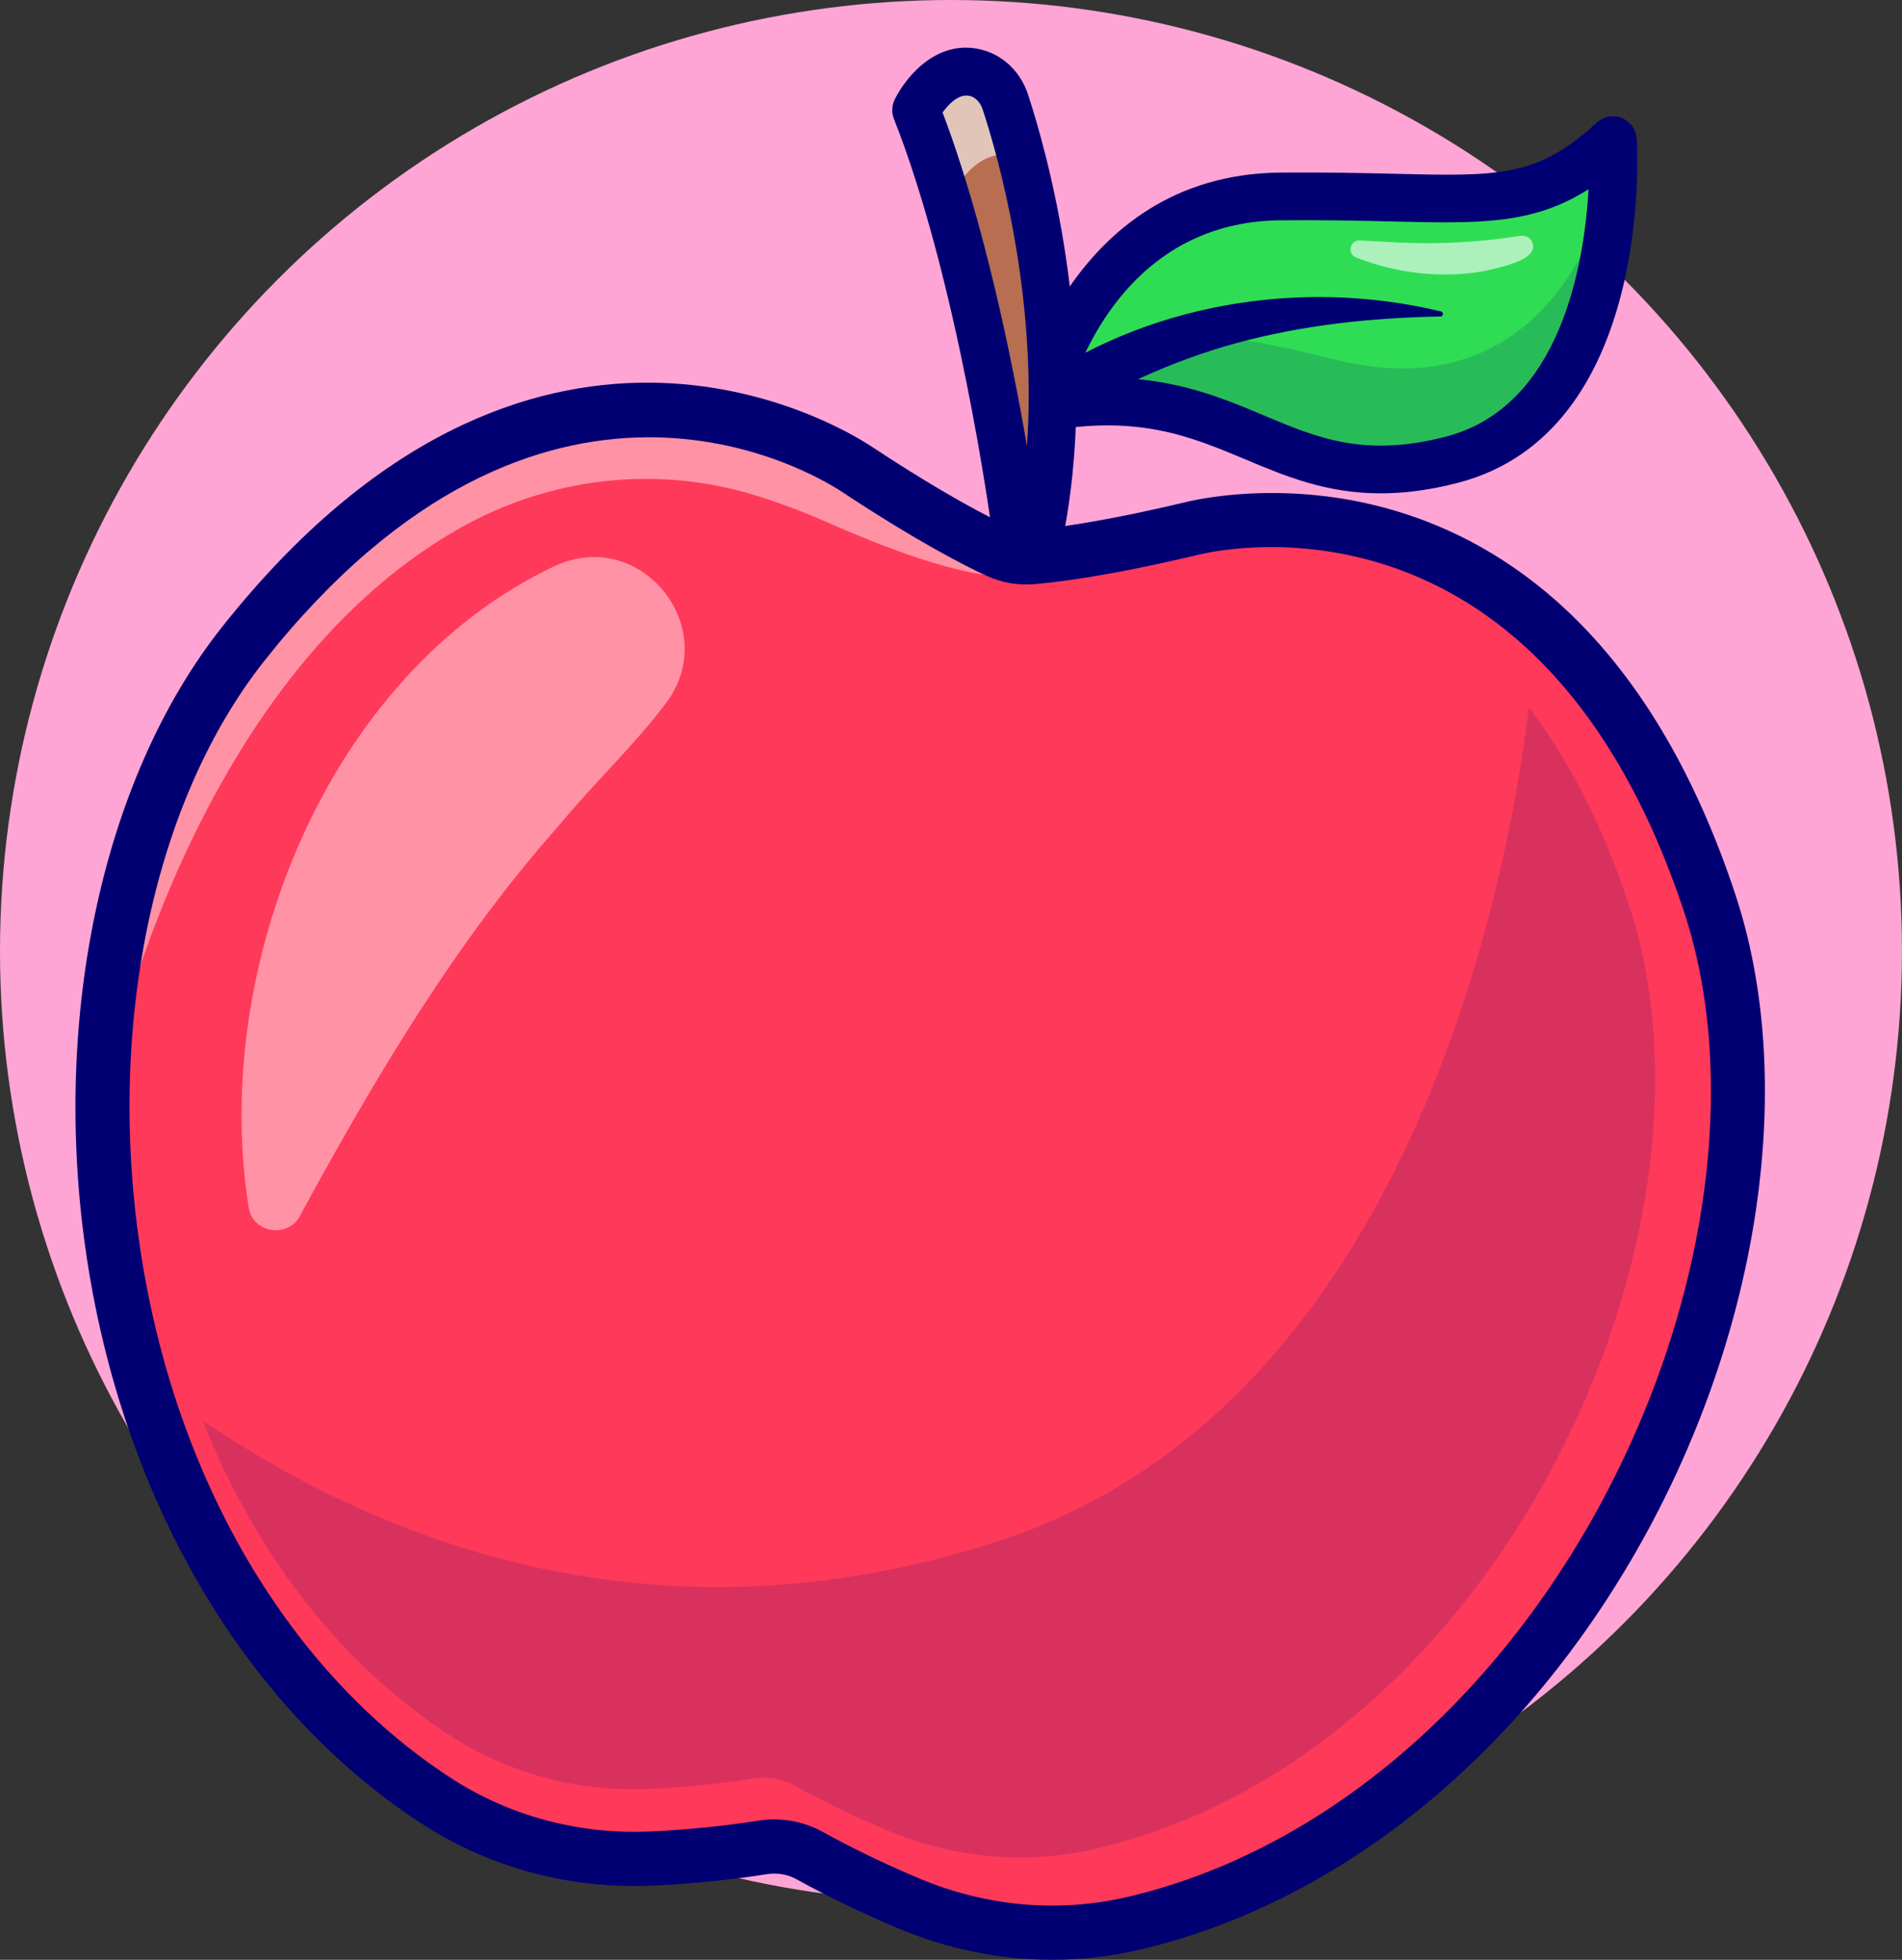 <?xml version="1.0" encoding="UTF-8"?>
<svg id="Calque_2" data-name="Calque 2" xmlns="http://www.w3.org/2000/svg" viewBox="0 0 531.93 548.04">
  <rect x="0" y="0" width="531.93" height="548.04" fill="#333333" stroke="none"/>
  <defs>
    <style>
      .cls-1 {
        fill: #fff;
      }

      .cls-2 {
        opacity: .6;
      }

      .cls-3 {
        opacity: .15;
      }

      .cls-4 {
        opacity: .45;
      }

      .cls-5 {
        fill: #ff395a;
      }

      .cls-6 {
        fill: #2fdd54;
      }

      .cls-7 {
        fill: #000072;
      }

      .cls-8 {
        fill: #b76e51;
      }

      .cls-9 {
        fill: #ffa5d5;
      }
    </style>
  </defs>
  <g id="Layer_1" data-name="Layer 1">
    <circle class="cls-9" cx="265.96" cy="265.96" r="265.96"/>
    <g>
      <path class="cls-5" d="m317.36,537.76c-21.2,5.02-43.38,2.9-63.47-5.57-8.31-3.53-17.82-7.97-27.43-13.27-3.99-2.21-8.58-3.02-13.08-2.3-10.84,1.7-21.3,2.62-30.32,3.1-21.77,1.1-43.34-4.48-61.55-16.44-41.35-27.14-68.65-70.79-82.38-118.74-7.22-25.23-10.69-51.65-10.46-77.46.35-48.31,13.64-94.55,39.31-126.94,71.71-90.59,145.07-66.43,171.72-48.85,20.39,13.47,33.15,20.02,39.37,22.87,2.98,1.37,6.21,1.93,9.48,1.67,1.85-.16,4.23-.38,7.21-.76,7.99-1.04,20.27-3.12,37.6-7.28,21.86-5.22,66.69-5.59,103.99,33.02,15.65,16.17,29.95,39.18,40.71,71.55,33.28,100.01-39.81,256.87-160.7,285.42Z"/>
      <g class="cls-3">
        <path class="cls-7" d="m306.67,516.93c-19.63,4.67-40.16,2.7-58.74-5.16-7.69-3.25-16.53-7.36-25.4-12.28-3.7-2.05-7.95-2.8-12.13-2.14-10.02,1.6-19.73,2.44-28.07,2.87-20.15,1.04-40.11-4.12-56.97-15.22-31.77-20.87-54.58-52.24-68.68-87.72,50.48,34.18,127.09,64.55,222.2,33.81,116.36-37.62,143.2-187.63,148.7-233.21,10.62,13.88,20.22,31.79,27.86,54.82,30.81,92.57-36.84,237.82-148.77,264.23Z"/>
      </g>
      <g class="cls-4">
        <path class="cls-1" d="m69.58,337.88c-10.78-67,21.93-149.53,85.48-179.55,24.18-11.31,47.05,17.35,31.16,38.34-9.03,11.99-19.97,22.14-29.47,33.67-29,32.58-51.48,70.4-72.65,109.25-3.04,6.71-13.21,5.55-14.52-1.72h0Z"/>
      </g>
      <g class="cls-4">
        <path class="cls-1" d="m295.16,157.26c-9.21,7.97-29.57,3.85-64.36-11.42-7.1-3.13-13.74-5.53-19.81-7.39-27.71-8.46-57.44-4.93-82.63,9.39C51.57,191.47,29.65,303.59,28.68,307.07c.35-48.31,13.64-94.55,39.31-126.94,71.71-90.59,145.07-66.43,171.72-48.85,20.39,13.47,33.15,20.02,39.37,22.87,2.98,1.37,6.21,1.93,9.48,1.67,1.85-.16,4.23-.38,7.21-.76.22.91.06,1.66-.6,2.21Z"/>
      </g>
      <path class="cls-7" d="m294.24,548.04c-14.65,0-29.3-2.98-43.28-8.89-9.98-4.22-19.45-8.8-28.16-13.61h0c-2.5-1.38-5.42-1.89-8.23-1.45-9.82,1.55-20.29,2.62-31.12,3.17-23.75,1.25-46.63-4.89-66.1-17.66-48.04-31.51-81.8-88.02-92.64-155.06-10.93-67.6,3.38-136.25,37.34-179.14,86.17-108.82,172.3-56.74,181.84-50.44,20.26,13.38,32.72,19.72,38.35,22.31,1.8.83,3.7,1.16,5.7,1,6.16-.51,20.03-2.21,43.66-7.86,11.12-2.67,109.86-22.18,153.66,109.52,17.27,51.92,7.27,121.32-26.1,181.12-33.09,59.3-84.13,100.88-140.04,114.08-8.21,1.94-16.55,2.91-24.88,2.91Zm-77.7-39.25c4.72,0,9.43,1.2,13.59,3.5h0c8.24,4.56,17.23,8.91,26.72,12.91,18.95,8.01,39.28,9.8,58.78,5.2,51.78-12.23,99.27-51.13,130.3-106.73,31.36-56.21,40.92-120.95,24.96-168.96-39.54-118.89-126.04-101.9-135.77-99.58-24.61,5.89-39.34,7.68-45.93,8.23-4.56.37-9.14-.43-13.28-2.34-6.02-2.77-19.26-9.5-40.36-23.43-8.35-5.51-83.84-51.03-161.62,47.21-31.41,39.67-44.54,103.78-34.27,167.32,10.16,62.85,41.51,115.63,86,144.81,16.76,10.99,36.49,16.25,57.02,15.2,10.3-.53,20.23-1.54,29.53-3.01,1.44-.23,2.89-.34,4.34-.34Z"/>
    </g>
    <g>
      <path class="cls-6" d="m291.01,114.1c56.17-10.26,65.21,27.38,115.02,14.47,34.55-8.95,42.85-48.5,44.68-71.87.82-10.32.38-17.49.38-17.49-24.06,21.98-38.11,15.16-93.03,15.72-44.75.44-61.1,39.49-65.6,53.92-1.04,3.25-1.44,5.26-1.44,5.26Z"/>
      <g class="cls-3">
        <path class="cls-7" d="m291.01,114.1c56.17-10.26,65.21,27.38,115.02,14.47,34.55-8.95,42.85-48.5,44.68-71.87-.89-1.93-1.44-3.08-1.44-3.08,0,0-14,62.65-76.19,46.85-59.66-15.15-64.88-3.14-80.64,8.38-1.04,3.25-1.44,5.26-1.44,5.26Z"/>
      </g>
      <g class="cls-2">
        <path class="cls-1" d="m424.87,66.01c-10.77,1.67-22.08,2.36-33.07,1.84l-11.44-.6c-1.38-.11-2.59.94-2.66,2.33-.06,1.09.6,2.05,1.56,2.43,11.35,4.48,23.98,5.92,36.04,3.77,3.25-.89,15.81-2.92,13.09-8.32-.72-1.28-2.18-1.77-3.52-1.45h0Z"/>
      </g>
      <path class="cls-7" d="m286.84,108.89c33.22-24.04,76.72-31.27,116.16-21.8.8.16.69,1.45-.17,1.41-19.42.37-38.52,2.39-57.13,7.46-17.85,4.91-36.11,13.08-50.91,23.63-7.05,4.94-14.73-5.33-7.94-10.69h0Z"/>
      <path class="cls-7" d="m386.12,137.96c-15.21,0-26.64-4.8-37.8-9.48-15.42-6.47-29.99-12.59-56.11-7.82-2.17.41-4.42-.31-5.97-1.9-1.55-1.59-2.21-3.84-1.76-6.01.13-.64,13.92-63.89,73.51-64.49,12.38-.11,22.51.12,31.46.33,30.24.73,40.42.97,57.13-14.31,1.9-1.74,4.62-2.22,7-1.26,2.38.96,4,3.21,4.16,5.77.21,3.35,4.48,82.1-50.03,96.23-8.04,2.09-15.15,2.94-21.58,2.94Zm-76.47-32.32c18.73,0,31.88,5.52,43.83,10.54,15.1,6.34,28.14,11.82,50.87,5.93,32.09-8.32,38.7-48.05,39.92-69.19-15.71,9.96-30.43,9.6-55.14,9.01-8.84-.21-18.85-.45-31.01-.33-36.47.36-52.02,29.11-57.74,44.48,3.24-.3,6.32-.43,9.26-.43Z"/>
    </g>
    <g>
      <path class="cls-8" d="m283.87,146.54s-9.2-69.04-27.67-115.75c0,0,6.65-13.46,17.21-10.27,3.72,1.12,6.5,4.22,7.72,7.91,4.88,14.77,19.67,65.97,10.08,118.19l-7.34-.09Z"/>
      <g class="cls-2">
        <path class="cls-1" d="m266.49,54.03s6.65-13.46,17.21-10.27c.75.23,1.46.56,2.13.93-1.82-7.16-3.54-12.75-4.7-16.26-1.22-3.69-4-6.79-7.72-7.91-10.56-3.19-17.21,10.27-17.21,10.27,18.47,46.71,27.67,115.75,27.67,115.75l6.61.08c-4.27-24.27-12.26-62.92-23.99-92.58Z"/>
      </g>
      <path class="cls-7" d="m291.21,153.29s-.05,0-.08,0l-7.34-.09c-3.31-.04-6.09-2.5-6.53-5.79-.09-.68-9.32-68.79-27.26-114.17-.69-1.75-.61-3.72.22-5.41,3.4-6.88,12.51-17.51,25.12-13.7,5.63,1.7,10.17,6.26,12.13,12.2,4.92,14.89,20.19,67.67,10.31,121.48-.58,3.17-3.34,5.47-6.56,5.47Zm-27.6-121.82c11.76,30.97,19.56,69.8,23.6,93.3,2.97-43.06-8.39-82.04-12.42-94.25-.59-1.79-1.86-3.18-3.32-3.62-3.19-.97-6.18,2.21-7.87,4.57Z"/>
    </g>
  </g>
</svg>